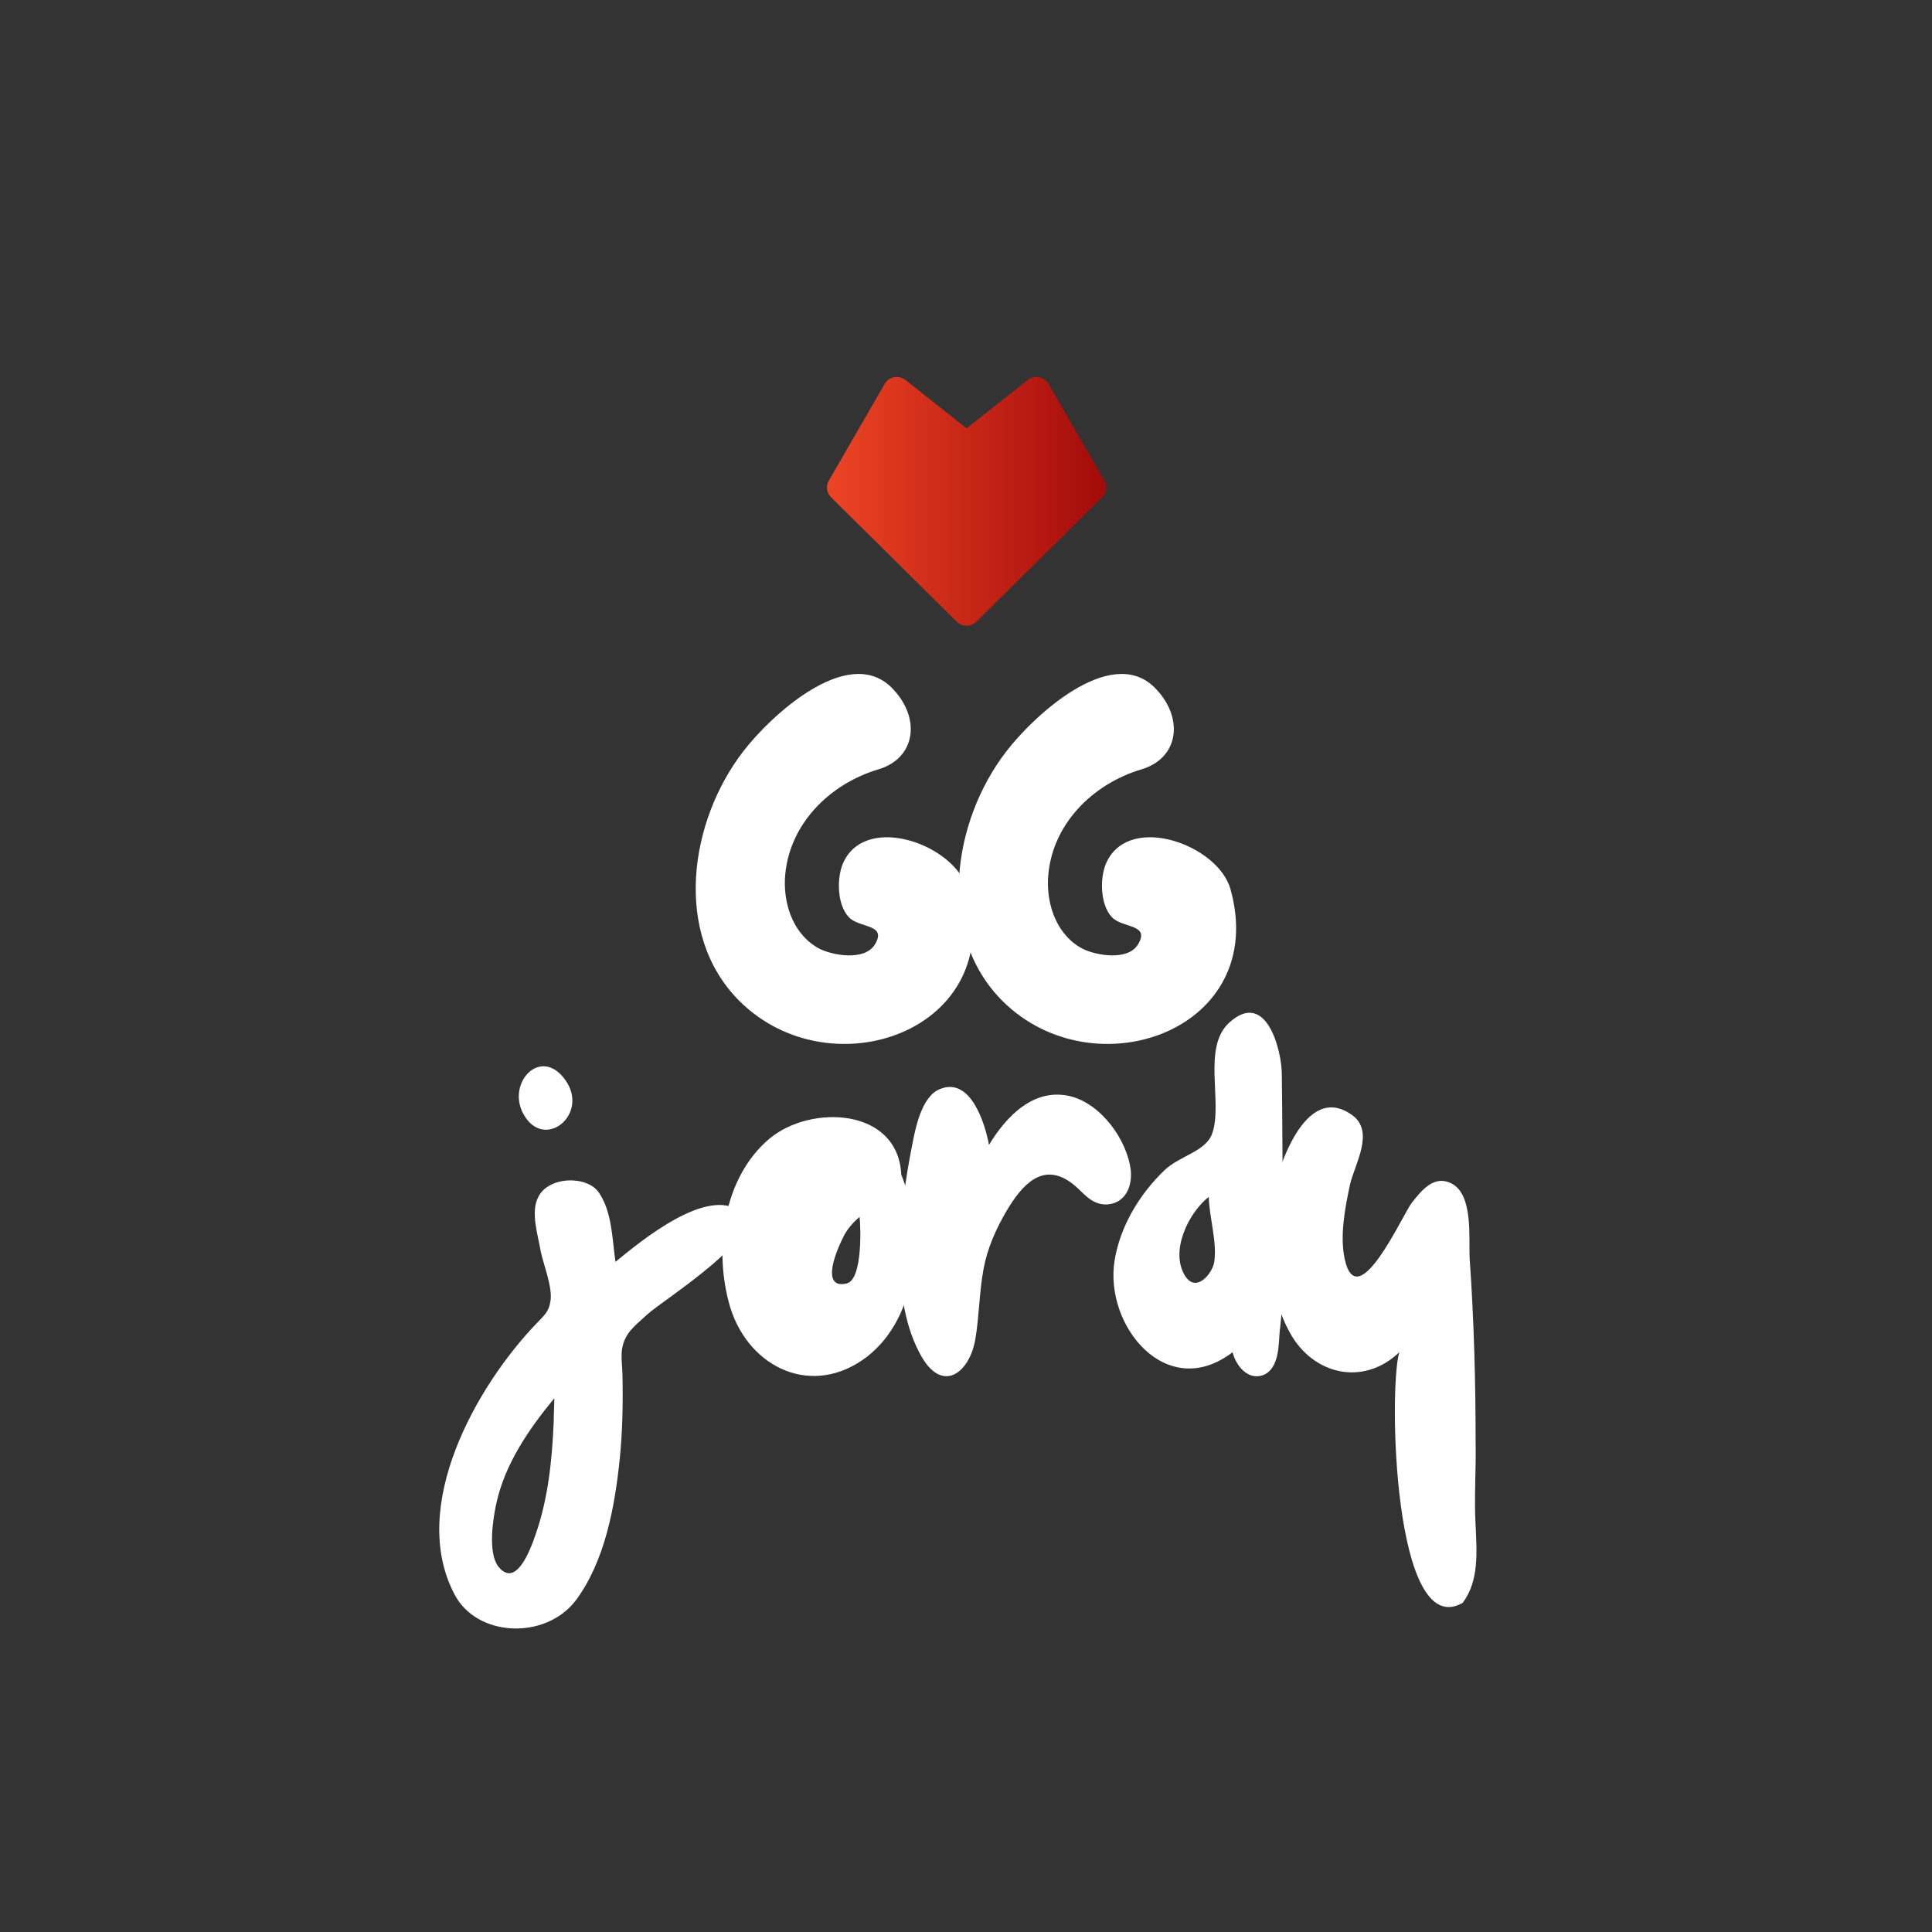 <svg xmlns="http://www.w3.org/2000/svg" xmlns:xlink="http://www.w3.org/1999/xlink" width="500" zoomAndPan="magnify" viewBox="0 0 375 375" height="500" preserveAspectRatio="xMidYMid meet" version="1.0"><rect x="0" y="0" width="375" height="375" fill="#333333" stroke="none"/><defs><g/><clipPath id="abc5346e68"><path d="M 160.242 73 L 214.992 73 L 214.992 121.684 L 160.242 121.684 Z M 160.242 73 " clip-rule="nonzero"/></clipPath><clipPath id="f1be6c871b"><path d="M 214.363 93.297 L 203.52 74.52 C 203.426 74.352 203.309 74.195 203.18 74.055 C 203.047 73.91 202.902 73.781 202.742 73.668 C 202.586 73.555 202.414 73.461 202.234 73.387 C 202.055 73.309 201.867 73.254 201.676 73.215 C 201.484 73.18 201.289 73.164 201.094 73.172 C 200.898 73.176 200.707 73.203 200.516 73.246 C 200.324 73.293 200.145 73.359 199.969 73.445 C 199.793 73.531 199.629 73.637 199.477 73.758 L 187.617 83.145 L 175.758 73.758 C 175.605 73.637 175.441 73.531 175.266 73.445 C 175.09 73.359 174.906 73.293 174.715 73.246 C 174.527 73.203 174.332 73.176 174.137 73.172 C 173.941 73.164 173.75 73.18 173.555 73.215 C 173.363 73.254 173.18 73.309 172.996 73.387 C 172.816 73.461 172.648 73.555 172.488 73.668 C 172.328 73.781 172.184 73.91 172.055 74.055 C 171.922 74.195 171.809 74.352 171.711 74.52 L 160.871 93.297 C 160.723 93.551 160.621 93.824 160.562 94.109 C 160.508 94.398 160.496 94.691 160.535 94.98 C 160.574 95.273 160.66 95.551 160.793 95.812 C 160.926 96.078 161.098 96.312 161.305 96.523 L 185.699 120.66 C 185.953 120.91 186.246 121.105 186.578 121.242 C 186.91 121.379 187.258 121.445 187.617 121.445 C 187.977 121.445 188.32 121.379 188.652 121.242 C 188.984 121.105 189.277 120.91 189.531 120.66 L 213.926 96.523 C 214.137 96.312 214.309 96.078 214.438 95.812 C 214.57 95.551 214.656 95.273 214.695 94.98 C 214.734 94.691 214.727 94.398 214.668 94.109 C 214.613 93.824 214.512 93.551 214.363 93.297 Z M 214.363 93.297 " clip-rule="nonzero"/></clipPath><linearGradient x1="1.994" gradientTransform="matrix(2.71, 0, 0, 2.682, 155.092, 65.123)" y1="12" x2="22.006" gradientUnits="userSpaceOnUse" y2="12" id="5e0adec149"><stop stop-opacity="1" stop-color="rgb(92.899%, 26.7%, 14.099%)" offset="0"/><stop stop-opacity="1" stop-color="rgb(92.787%, 26.613%, 14.061%)" offset="0.008"/><stop stop-opacity="1" stop-color="rgb(92.563%, 26.437%, 13.982%)" offset="0.016"/><stop stop-opacity="1" stop-color="rgb(92.332%, 26.259%, 13.902%)" offset="0.023"/><stop stop-opacity="1" stop-color="rgb(92.102%, 26.082%, 13.823%)" offset="0.031"/><stop stop-opacity="1" stop-color="rgb(91.873%, 25.903%, 13.744%)" offset="0.039"/><stop stop-opacity="1" stop-color="rgb(91.643%, 25.725%, 13.663%)" offset="0.047"/><stop stop-opacity="1" stop-color="rgb(91.414%, 25.546%, 13.583%)" offset="0.055"/><stop stop-opacity="1" stop-color="rgb(91.183%, 25.368%, 13.504%)" offset="0.062"/><stop stop-opacity="1" stop-color="rgb(90.953%, 25.191%, 13.425%)" offset="0.07"/><stop stop-opacity="1" stop-color="rgb(90.724%, 25.012%, 13.344%)" offset="0.078"/><stop stop-opacity="1" stop-color="rgb(90.494%, 24.834%, 13.264%)" offset="0.086"/><stop stop-opacity="1" stop-color="rgb(90.263%, 24.655%, 13.185%)" offset="0.094"/><stop stop-opacity="1" stop-color="rgb(90.034%, 24.477%, 13.106%)" offset="0.102"/><stop stop-opacity="1" stop-color="rgb(89.804%, 24.3%, 13.025%)" offset="0.109"/><stop stop-opacity="1" stop-color="rgb(89.575%, 24.121%, 12.946%)" offset="0.117"/><stop stop-opacity="1" stop-color="rgb(89.345%, 23.943%, 12.866%)" offset="0.125"/><stop stop-opacity="1" stop-color="rgb(89.114%, 23.764%, 12.787%)" offset="0.133"/><stop stop-opacity="1" stop-color="rgb(88.885%, 23.586%, 12.706%)" offset="0.141"/><stop stop-opacity="1" stop-color="rgb(88.655%, 23.409%, 12.627%)" offset="0.148"/><stop stop-opacity="1" stop-color="rgb(88.426%, 23.23%, 12.547%)" offset="0.156"/><stop stop-opacity="1" stop-color="rgb(88.196%, 23.051%, 12.468%)" offset="0.164"/><stop stop-opacity="1" stop-color="rgb(87.965%, 22.873%, 12.387%)" offset="0.172"/><stop stop-opacity="1" stop-color="rgb(87.737%, 22.694%, 12.308%)" offset="0.18"/><stop stop-opacity="1" stop-color="rgb(87.506%, 22.517%, 12.228%)" offset="0.188"/><stop stop-opacity="1" stop-color="rgb(87.277%, 22.339%, 12.149%)" offset="0.195"/><stop stop-opacity="1" stop-color="rgb(87.047%, 22.16%, 12.068%)" offset="0.203"/><stop stop-opacity="1" stop-color="rgb(86.816%, 21.982%, 11.989%)" offset="0.211"/><stop stop-opacity="1" stop-color="rgb(86.588%, 21.803%, 11.909%)" offset="0.219"/><stop stop-opacity="1" stop-color="rgb(86.357%, 21.626%, 11.83%)" offset="0.227"/><stop stop-opacity="1" stop-color="rgb(86.127%, 21.448%, 11.749%)" offset="0.234"/><stop stop-opacity="1" stop-color="rgb(85.898%, 21.269%, 11.67%)" offset="0.242"/><stop stop-opacity="1" stop-color="rgb(85.667%, 21.091%, 11.591%)" offset="0.25"/><stop stop-opacity="1" stop-color="rgb(85.439%, 20.912%, 11.511%)" offset="0.258"/><stop stop-opacity="1" stop-color="rgb(85.208%, 20.735%, 11.43%)" offset="0.266"/><stop stop-opacity="1" stop-color="rgb(84.978%, 20.557%, 11.351%)" offset="0.273"/><stop stop-opacity="1" stop-color="rgb(84.749%, 20.378%, 11.272%)" offset="0.281"/><stop stop-opacity="1" stop-color="rgb(84.518%, 20.2%, 11.192%)" offset="0.289"/><stop stop-opacity="1" stop-color="rgb(84.29%, 20.021%, 11.111%)" offset="0.297"/><stop stop-opacity="1" stop-color="rgb(84.059%, 19.844%, 11.032%)" offset="0.305"/><stop stop-opacity="1" stop-color="rgb(83.829%, 19.666%, 10.953%)" offset="0.312"/><stop stop-opacity="1" stop-color="rgb(83.6%, 19.487%, 10.873%)" offset="0.32"/><stop stop-opacity="1" stop-color="rgb(83.369%, 19.308%, 10.793%)" offset="0.328"/><stop stop-opacity="1" stop-color="rgb(83.139%, 19.13%, 10.713%)" offset="0.336"/><stop stop-opacity="1" stop-color="rgb(82.91%, 18.953%, 10.634%)" offset="0.344"/><stop stop-opacity="1" stop-color="rgb(82.68%, 18.774%, 10.555%)" offset="0.352"/><stop stop-opacity="1" stop-color="rgb(82.451%, 18.596%, 10.474%)" offset="0.359"/><stop stop-opacity="1" stop-color="rgb(82.22%, 18.417%, 10.394%)" offset="0.367"/><stop stop-opacity="1" stop-color="rgb(81.99%, 18.239%, 10.315%)" offset="0.375"/><stop stop-opacity="1" stop-color="rgb(81.761%, 18.062%, 10.236%)" offset="0.383"/><stop stop-opacity="1" stop-color="rgb(81.531%, 17.883%, 10.155%)" offset="0.391"/><stop stop-opacity="1" stop-color="rgb(81.302%, 17.705%, 10.075%)" offset="0.398"/><stop stop-opacity="1" stop-color="rgb(81.071%, 17.526%, 9.996%)" offset="0.406"/><stop stop-opacity="1" stop-color="rgb(80.841%, 17.348%, 9.917%)" offset="0.414"/><stop stop-opacity="1" stop-color="rgb(80.612%, 17.171%, 9.836%)" offset="0.422"/><stop stop-opacity="1" stop-color="rgb(80.382%, 16.992%, 9.756%)" offset="0.43"/><stop stop-opacity="1" stop-color="rgb(80.153%, 16.814%, 9.677%)" offset="0.438"/><stop stop-opacity="1" stop-color="rgb(79.922%, 16.635%, 9.598%)" offset="0.445"/><stop stop-opacity="1" stop-color="rgb(79.692%, 16.457%, 9.517%)" offset="0.453"/><stop stop-opacity="1" stop-color="rgb(79.463%, 16.28%, 9.438%)" offset="0.461"/><stop stop-opacity="1" stop-color="rgb(79.233%, 16.101%, 9.358%)" offset="0.469"/><stop stop-opacity="1" stop-color="rgb(79.002%, 15.923%, 9.277%)" offset="0.477"/><stop stop-opacity="1" stop-color="rgb(78.773%, 15.744%, 9.198%)" offset="0.484"/><stop stop-opacity="1" stop-color="rgb(78.543%, 15.565%, 9.119%)" offset="0.492"/><stop stop-opacity="1" stop-color="rgb(78.314%, 15.388%, 9.039%)" offset="0.5"/><stop stop-opacity="1" stop-color="rgb(78.084%, 15.21%, 8.958%)" offset="0.508"/><stop stop-opacity="1" stop-color="rgb(77.853%, 15.031%, 8.879%)" offset="0.516"/><stop stop-opacity="1" stop-color="rgb(77.625%, 14.853%, 8.8%)" offset="0.523"/><stop stop-opacity="1" stop-color="rgb(77.394%, 14.674%, 8.72%)" offset="0.531"/><stop stop-opacity="1" stop-color="rgb(77.165%, 14.496%, 8.64%)" offset="0.539"/><stop stop-opacity="1" stop-color="rgb(76.935%, 14.319%, 8.56%)" offset="0.547"/><stop stop-opacity="1" stop-color="rgb(76.704%, 14.14%, 8.481%)" offset="0.555"/><stop stop-opacity="1" stop-color="rgb(76.476%, 13.962%, 8.401%)" offset="0.562"/><stop stop-opacity="1" stop-color="rgb(76.245%, 13.783%, 8.321%)" offset="0.57"/><stop stop-opacity="1" stop-color="rgb(76.016%, 13.605%, 8.241%)" offset="0.578"/><stop stop-opacity="1" stop-color="rgb(75.786%, 13.428%, 8.162%)" offset="0.586"/><stop stop-opacity="1" stop-color="rgb(75.555%, 13.249%, 8.083%)" offset="0.594"/><stop stop-opacity="1" stop-color="rgb(75.327%, 13.071%, 8.002%)" offset="0.602"/><stop stop-opacity="1" stop-color="rgb(75.096%, 12.892%, 7.922%)" offset="0.609"/><stop stop-opacity="1" stop-color="rgb(74.866%, 12.714%, 7.843%)" offset="0.617"/><stop stop-opacity="1" stop-color="rgb(74.637%, 12.537%, 7.764%)" offset="0.625"/><stop stop-opacity="1" stop-color="rgb(74.406%, 12.358%, 7.683%)" offset="0.633"/><stop stop-opacity="1" stop-color="rgb(74.178%, 12.18%, 7.603%)" offset="0.641"/><stop stop-opacity="1" stop-color="rgb(73.947%, 12.001%, 7.524%)" offset="0.648"/><stop stop-opacity="1" stop-color="rgb(73.717%, 11.823%, 7.445%)" offset="0.656"/><stop stop-opacity="1" stop-color="rgb(73.488%, 11.646%, 7.364%)" offset="0.664"/><stop stop-opacity="1" stop-color="rgb(73.257%, 11.467%, 7.285%)" offset="0.672"/><stop stop-opacity="1" stop-color="rgb(73.029%, 11.288%, 7.205%)" offset="0.68"/><stop stop-opacity="1" stop-color="rgb(72.798%, 11.11%, 7.126%)" offset="0.688"/><stop stop-opacity="1" stop-color="rgb(72.568%, 10.931%, 7.045%)" offset="0.695"/><stop stop-opacity="1" stop-color="rgb(72.339%, 10.754%, 6.966%)" offset="0.703"/><stop stop-opacity="1" stop-color="rgb(72.108%, 10.576%, 6.886%)" offset="0.711"/><stop stop-opacity="1" stop-color="rgb(71.88%, 10.397%, 6.807%)" offset="0.719"/><stop stop-opacity="1" stop-color="rgb(71.649%, 10.219%, 6.726%)" offset="0.727"/><stop stop-opacity="1" stop-color="rgb(71.419%, 10.04%, 6.647%)" offset="0.734"/><stop stop-opacity="1" stop-color="rgb(71.19%, 9.863%, 6.567%)" offset="0.742"/><stop stop-opacity="1" stop-color="rgb(70.959%, 9.685%, 6.488%)" offset="0.75"/><stop stop-opacity="1" stop-color="rgb(70.729%, 9.506%, 6.407%)" offset="0.758"/><stop stop-opacity="1" stop-color="rgb(70.5%, 9.328%, 6.328%)" offset="0.766"/><stop stop-opacity="1" stop-color="rgb(70.27%, 9.149%, 6.248%)" offset="0.773"/><stop stop-opacity="1" stop-color="rgb(70.041%, 8.972%, 6.169%)" offset="0.781"/><stop stop-opacity="1" stop-color="rgb(69.81%, 8.794%, 6.088%)" offset="0.789"/><stop stop-opacity="1" stop-color="rgb(69.58%, 8.615%, 6.009%)" offset="0.797"/><stop stop-opacity="1" stop-color="rgb(69.351%, 8.437%, 5.93%)" offset="0.805"/><stop stop-opacity="1" stop-color="rgb(69.121%, 8.258%, 5.85%)" offset="0.812"/><stop stop-opacity="1" stop-color="rgb(68.892%, 8.081%, 5.769%)" offset="0.82"/><stop stop-opacity="1" stop-color="rgb(68.661%, 7.903%, 5.69%)" offset="0.828"/><stop stop-opacity="1" stop-color="rgb(68.431%, 7.724%, 5.611%)" offset="0.836"/><stop stop-opacity="1" stop-color="rgb(68.202%, 7.545%, 5.531%)" offset="0.844"/><stop stop-opacity="1" stop-color="rgb(67.972%, 7.367%, 5.45%)" offset="0.852"/><stop stop-opacity="1" stop-color="rgb(67.743%, 7.19%, 5.371%)" offset="0.859"/><stop stop-opacity="1" stop-color="rgb(67.513%, 7.011%, 5.292%)" offset="0.867"/><stop stop-opacity="1" stop-color="rgb(67.282%, 6.833%, 5.212%)" offset="0.875"/><stop stop-opacity="1" stop-color="rgb(67.053%, 6.654%, 5.132%)" offset="0.883"/><stop stop-opacity="1" stop-color="rgb(66.823%, 6.476%, 5.052%)" offset="0.891"/><stop stop-opacity="1" stop-color="rgb(66.592%, 6.299%, 4.973%)" offset="0.898"/><stop stop-opacity="1" stop-color="rgb(66.364%, 6.12%, 4.893%)" offset="0.906"/><stop stop-opacity="1" stop-color="rgb(66.133%, 5.942%, 4.813%)" offset="0.914"/><stop stop-opacity="1" stop-color="rgb(65.904%, 5.763%, 4.733%)" offset="0.922"/><stop stop-opacity="1" stop-color="rgb(65.674%, 5.585%, 4.654%)" offset="0.93"/><stop stop-opacity="1" stop-color="rgb(65.443%, 5.408%, 4.575%)" offset="0.938"/><stop stop-opacity="1" stop-color="rgb(65.215%, 5.229%, 4.494%)" offset="0.945"/><stop stop-opacity="1" stop-color="rgb(64.984%, 5.051%, 4.414%)" offset="0.953"/><stop stop-opacity="1" stop-color="rgb(64.755%, 4.872%, 4.335%)" offset="0.961"/><stop stop-opacity="1" stop-color="rgb(64.525%, 4.694%, 4.256%)" offset="0.969"/><stop stop-opacity="1" stop-color="rgb(64.294%, 4.517%, 4.175%)" offset="0.977"/><stop stop-opacity="1" stop-color="rgb(64.066%, 4.338%, 4.095%)" offset="0.984"/><stop stop-opacity="1" stop-color="rgb(63.835%, 4.16%, 4.016%)" offset="0.992"/><stop stop-opacity="1" stop-color="rgb(63.609%, 3.984%, 3.937%)" offset="1"/></linearGradient></defs><g fill="#ffffff" fill-opacity="1"><g transform="translate(133.435, 202.595)"><g><path d="M 10.086 -8.301 C 27.949 9.457 61.996 -2.73 54.324 -30.051 C 51.906 -38.562 34.988 -44.762 30.367 -35.41 C 28.895 -32.469 29 -27.004 31.312 -24.586 C 33.309 -22.383 38.879 -23.328 36.355 -19.23 C 34.359 -16.078 28.371 -17.129 25.742 -18.387 C 20.805 -20.91 18.703 -26.582 18.914 -31.941 C 19.438 -42.449 27.531 -50.438 37.09 -53.273 C 44.445 -55.48 45.391 -63.465 39.508 -69.246 C 30.891 -77.547 15.867 -63.359 10.824 -56.742 C 0.422 -43.289 -2.941 -21.332 10.086 -8.301 Z M 10.086 -8.301 "/></g></g></g><g fill="#ffffff" fill-opacity="1"><g transform="translate(184.499, 202.595)"><g><path d="M 10.086 -8.301 C 27.949 9.457 61.996 -2.73 54.324 -30.051 C 51.906 -38.562 34.988 -44.762 30.367 -35.41 C 28.895 -32.469 29 -27.004 31.312 -24.586 C 33.309 -22.383 38.879 -23.328 36.355 -19.23 C 34.359 -16.078 28.371 -17.129 25.742 -18.387 C 20.805 -20.91 18.703 -26.582 18.914 -31.941 C 19.438 -42.449 27.531 -50.438 37.09 -53.273 C 44.445 -55.48 45.391 -63.465 39.508 -69.246 C 30.891 -77.547 15.867 -63.359 10.824 -56.742 C 0.422 -43.289 -2.941 -21.332 10.086 -8.301 Z M 10.086 -8.301 "/></g></g></g><g fill="#ffffff" fill-opacity="1"><g transform="translate(86.783, 267.095)"><g><path d="M 14.816 -50.855 C 18.809 -43.605 27.633 -50.75 23.012 -57.371 C 18.281 -64.199 11.453 -56.949 14.816 -50.855 Z M 25.008 43.5 C 30.684 35.832 32.574 25.219 33.52 15.973 C 34.043 10.719 34.148 5.359 34.043 0.105 C 34.043 -1.574 33.73 -3.469 33.938 -5.148 C 34.465 -8.406 36.355 -9.668 38.879 -11.98 C 41.82 -14.711 62.414 -27.531 57.055 -31.836 C 50.543 -37.09 37.195 -25.848 32.68 -22.172 C 32.047 -26.48 32.047 -31.734 29.527 -35.516 C 27.32 -38.984 19.648 -38.879 17.652 -34.676 C 16.18 -31.734 17.652 -27.32 18.18 -24.168 C 18.703 -21.645 20.488 -17.23 20.07 -14.605 C 19.754 -12.398 18.809 -11.77 17.23 -10.086 C 5.676 1.996 -7.461 25.219 1.367 42.238 C 5.676 50.75 19.125 51.277 25.008 43.5 Z M 9.879 36.883 C 7.879 34.148 8.93 27.531 9.562 24.691 C 11.242 17.023 15.867 10.297 20.805 4.309 C 20.805 5.777 20.699 7.25 20.699 8.723 C 20.383 16.18 19.648 23.746 17.129 30.891 C 16.18 33.625 13.344 41.398 9.879 36.883 Z M 9.879 36.883 "/></g></g></g><g fill="#ffffff" fill-opacity="1"><g transform="translate(138.687, 267.095)"><g><path d="M 29.633 -3.781 C 39.719 -11.664 40.77 -27.949 36.25 -39.09 C 35.621 -52.117 18.703 -52.746 10.719 -46.129 C 1.574 -38.457 -0.211 -24.273 3.047 -13.344 C 6.727 -1.473 19.125 4.309 29.633 -3.781 Z M 25.637 -17.969 C 21.645 -17.023 22.277 -21.539 25.008 -27.004 C 25.637 -28.371 26.898 -29.84 28.16 -30.891 C 28.371 -29.105 28.789 -18.703 25.637 -17.969 Z M 25.637 -17.969 "/></g></g></g><g fill="#ffffff" fill-opacity="1"><g transform="translate(173.045, 267.095)"><g><path d="M 5.883 -3.676 C 10.086 3.469 15.234 -0.84 16.285 -7.25 C 17.023 -11.664 17.023 -16.285 17.863 -20.805 C 18.598 -24.797 20.281 -28.582 22.383 -32.152 C 25.324 -37.09 29.316 -41.609 34.887 -37.512 C 37.195 -35.832 38.562 -33.203 41.82 -33.309 C 45.289 -33.52 46.758 -36.672 46.441 -39.93 C 45.707 -45.918 40.664 -52.852 34.676 -54.324 C 27.633 -56.004 22.277 -50.438 18.914 -44.867 C 18.18 -48.965 15.34 -58.211 9.352 -55.691 C 5.777 -54.219 4.625 -48.02 3.992 -44.762 C 1.574 -32.469 -0.629 -14.922 5.883 -3.676 Z M 5.883 -3.676 "/></g></g></g><g fill="#ffffff" fill-opacity="1"><g transform="translate(214.547, 267.095)"><g><path d="M 30.684 -0.211 C 33.73 -1.473 33.625 -5.988 33.836 -8.617 C 34.887 -17.23 34.57 -25.953 34.465 -34.57 C 34.359 -42.555 34.359 -50.543 34.254 -58.527 C 34.254 -63.254 31.207 -75.129 24.062 -68.613 C 18.703 -63.781 22.906 -52.957 20.699 -46.969 C 19.332 -43.5 14.395 -42.766 11.453 -39.93 C 6.621 -35.305 2.836 -29 1.785 -22.383 C -0.211 -9.773 11.875 5.148 24.691 -4.625 C 25.324 -2.102 27.633 0.945 30.684 -0.211 Z M 15.551 -19.332 C 12.398 -24.168 16.18 -31.734 20.07 -34.781 C 20.176 -30.785 21.75 -25.848 21.121 -22.066 C 20.805 -20.07 17.758 -16.078 15.551 -19.332 Z M 15.551 -19.332 "/></g></g></g><g fill="#ffffff" fill-opacity="1"><g transform="translate(244.702, 267.095)"><g><path d="M 39.191 44.027 C 42.449 39.719 41.926 34.043 41.715 29 C 41.398 23.746 41.82 18.281 41.715 12.926 C 41.715 1.051 41.398 -10.93 40.559 -22.801 C 40.348 -26.688 41.293 -34.988 37.195 -37.301 C 33.73 -39.191 31.312 -36.145 29.316 -33.625 C 27.531 -31.312 18.703 -11.453 16.285 -22.801 C 15.34 -27.32 16.391 -32.785 17.336 -37.195 C 18.281 -41.188 22.172 -47.492 17.758 -50.645 C 8.512 -57.371 3.047 -39.719 2.102 -34.043 C 0.84 -25.848 1.574 -15.762 5.676 -8.406 C 10.086 -0.316 19.859 2.102 26.898 -4.625 C 24.797 2.418 25.742 51.695 39.191 44.027 Z M 39.191 44.027 "/></g></g></g><g clip-path="url(#abc5346e68)"><g clip-path="url(#f1be6c871b)"><path fill="url(#5e0adec149)" d="M 160.496 73.164 L 160.496 121.445 L 214.734 121.445 L 214.734 73.164 Z M 160.496 73.164 " fill-rule="nonzero"/></g></g></svg>
